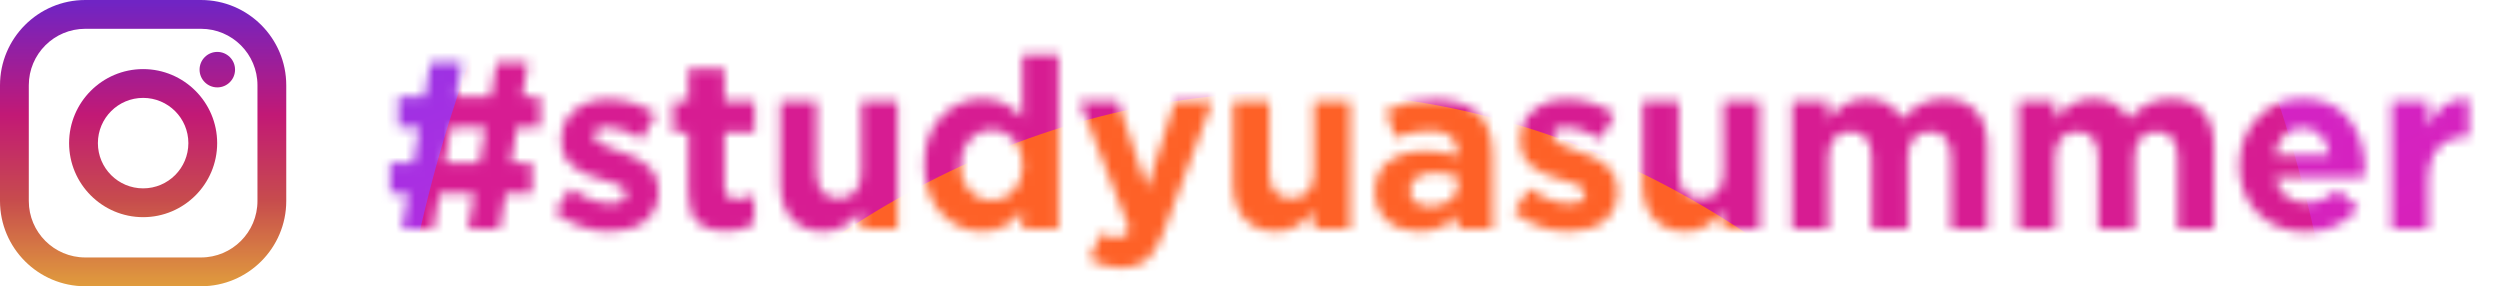 <svg xmlns="http://www.w3.org/2000/svg" fill="none" viewBox="0 0 262 30"><mask id="a" width="219" height="24" x="40" y="5" mask-type="alpha" maskUnits="userSpaceOnUse"><path fill="#475993" d="M42.125 24l.65-3.75h-1.9v-3.2h2.45l.625-3.7h-2.2v-3.2h2.75l.625-3.65h3.3l-.625 3.65h3.625l.625-3.65h3.3l-.625 3.65h1.9v3.2h-2.45l-.625 3.7h2.2v3.2H53L52.35 24h-3.3l.65-3.75h-3.625l-.65 3.75h-3.3zm4.5-6.95h3.625l.625-3.7H47.25l-.625 3.7zm17.28 7.2c-2.117 0-4.033-.675-5.75-2.025l1.625-2.5c1.467 1.067 2.875 1.6 4.225 1.6 1.067 0 1.6-.35 1.6-1.05 0-.083-.017-.167-.05-.25-.017-.083-.058-.158-.125-.225-.067-.067-.142-.125-.225-.175-.067-.067-.167-.125-.3-.175-.117-.067-.225-.117-.325-.15-.083-.05-.208-.1-.375-.15-.167-.067-.308-.117-.425-.15-.117-.033-.275-.075-.475-.125-.2-.067-.358-.117-.475-.15-.567-.167-1.05-.333-1.45-.5-.383-.183-.792-.425-1.225-.725-.433-.317-.767-.708-1-1.175-.217-.483-.325-1.042-.325-1.675 0-1.317.467-2.35 1.4-3.1.933-.767 2.1-1.15 3.5-1.15 1.8 0 3.467.517 5 1.55l-1.45 2.625c-1.417-.833-2.625-1.25-3.625-1.25-.933 0-1.4.325-1.4.975 0 .45.767.933 2.3 1.45.183.067.325.117.425.15.45.15.833.292 1.15.425.317.133.675.317 1.075.55.4.233.717.483.95.75.25.25.458.575.625.975.167.4.25.842.25 1.325 0 1.433-.475 2.517-1.425 3.25-.933.717-2.167 1.075-3.7 1.075zm12.13-.025c-1.25 0-2.217-.3-2.9-.9-.667-.617-1-1.658-1-3.125v-6.35h-1.6V10.6h1.6V7.175h3.8V10.6h3.15v3.25h-3.15v5.725c0 .867.408 1.3 1.225 1.3.667 0 1.292-.158 1.875-.475v3.05c-.867.517-1.867.775-3 .775zm10.301.025c-1.433 0-2.55-.442-3.35-1.325-.8-.883-1.2-2.1-1.2-3.65V10.6h3.8v7.475c0 .883.2 1.558.6 2.025.4.467.967.7 1.7.7.733 0 1.308-.233 1.725-.7.433-.467.65-1.142.65-2.025V10.6h3.8V24h-3.8v-1.9c-1.117 1.433-2.425 2.15-3.925 2.15zm16.627 0c-1.667 0-3.1-.625-4.3-1.875-1.2-1.25-1.8-2.95-1.8-5.1 0-2.133.592-3.817 1.775-5.05 1.2-1.25 2.641-1.875 4.325-1.875 1.666 0 3.058.667 4.175 2v-6.6h3.8V24h-3.8v-1.925c-1.067 1.45-2.459 2.175-4.175 2.175zm-1.35-4.25c.633.683 1.408 1.025 2.325 1.025.916 0 1.683-.342 2.3-1.025.633-.7.95-1.608.95-2.725 0-1.083-.317-1.967-.95-2.65-.617-.7-1.384-1.05-2.3-1.05-.917 0-1.692.35-2.325 1.05-.634.683-.95 1.583-.95 2.7 0 1.083.316 1.975.95 2.675zm15.92 8.075c-1.2 0-2.325-.308-3.375-.925l1.275-2.75c.583.35 1.125.525 1.625.525.6 0 1.042-.292 1.325-.875l-5.25-13.45h4.025l3.05 9.125 2.925-9.125h3.95l-5.15 13.725c-.517 1.383-1.1 2.35-1.75 2.9-.65.567-1.533.85-2.65.85zm16.24-3.825c-1.433 0-2.55-.442-3.35-1.325-.8-.883-1.2-2.1-1.2-3.65V10.6h3.8v7.475c0 .883.2 1.558.6 2.025.4.467.967.7 1.7.7s1.308-.233 1.725-.7c.433-.467.65-1.142.65-2.025V10.6h3.8V24h-3.8v-1.9c-1.117 1.433-2.425 2.15-3.925 2.15zm14.926 0c-1.316 0-2.416-.367-3.3-1.1-.866-.733-1.3-1.75-1.3-3.05 0-1.417.484-2.483 1.45-3.2.984-.717 2.3-1.075 3.95-1.075 1.117 0 2.209.183 3.275.55v-.225c0-1.633-.958-2.45-2.875-2.45-1.15 0-2.383.242-3.7.725l-.95-2.9c1.634-.717 3.367-1.075 5.2-1.075 2.017 0 3.525.5 4.525 1.5.967.967 1.45 2.392 1.45 4.275V24h-3.675v-1.45c-1.016 1.133-2.366 1.7-4.05 1.7zm1.15-2.625c.884 0 1.6-.217 2.15-.65.55-.45.825-1.017.825-1.7V18.6c-.716-.333-1.525-.5-2.425-.5-.833 0-1.483.167-1.95.5-.45.317-.675.783-.675 1.4 0 .5.192.9.575 1.2.384.283.884.425 1.5.425zm14.545 2.625c-2.117 0-4.033-.675-5.75-2.025l1.625-2.5c1.467 1.067 2.875 1.6 4.225 1.6 1.067 0 1.6-.35 1.6-1.05 0-.083-.017-.167-.05-.25-.017-.083-.058-.158-.125-.225-.067-.067-.142-.125-.225-.175-.067-.067-.167-.125-.3-.175-.117-.067-.225-.117-.325-.15-.083-.05-.208-.1-.375-.15-.167-.067-.308-.117-.425-.15-.117-.033-.275-.075-.475-.125-.2-.067-.358-.117-.475-.15-.567-.167-1.05-.333-1.45-.5-.383-.183-.792-.425-1.225-.725-.433-.317-.767-.708-1-1.175-.217-.483-.325-1.042-.325-1.675 0-1.317.467-2.35 1.4-3.1.933-.767 2.1-1.15 3.5-1.15 1.8 0 3.467.517 5 1.55l-1.45 2.625c-1.417-.833-2.625-1.25-3.625-1.25-.933 0-1.4.325-1.4.975 0 .45.767.933 2.3 1.45.183.067.325.117.425.15.45.15.833.292 1.15.425.317.133.675.317 1.075.55.4.233.717.483.95.75.25.25.458.575.625.975.167.4.25.842.25 1.325 0 1.433-.475 2.517-1.425 3.25-.933.717-2.167 1.075-3.7 1.075zm12.299 0c-1.433 0-2.55-.442-3.35-1.325-.8-.883-1.2-2.1-1.2-3.65V10.6h3.8v7.475c0 .883.2 1.558.6 2.025.4.467.967.7 1.7.7s1.308-.233 1.725-.7c.433-.467.65-1.142.65-2.025V10.6h3.8V24h-3.8v-1.9c-1.117 1.433-2.425 2.15-3.925 2.15zm11.126-.25V10.6h3.8v1.9c1.117-1.433 2.433-2.15 3.95-2.15 1.783 0 3.042.708 3.775 2.125 1.217-1.417 2.683-2.125 4.4-2.125 1.433 0 2.542.425 3.325 1.275.8.833 1.2 2.05 1.2 3.65V24h-3.8v-7.475c0-1.817-.742-2.725-2.225-2.725-.717 0-1.283.233-1.7.7-.4.467-.6 1.142-.6 2.025V24h-3.8v-7.475c0-1.817-.742-2.725-2.225-2.725-.717 0-1.283.233-1.7.7-.4.467-.6 1.142-.6 2.025V24h-3.8zm23.755 0V10.6h3.8v1.9c1.117-1.433 2.433-2.15 3.95-2.15 1.783 0 3.042.708 3.775 2.125 1.217-1.417 2.683-2.125 4.4-2.125 1.433 0 2.542.425 3.325 1.275.8.833 1.2 2.05 1.2 3.65V24h-3.8v-7.475c0-1.817-.742-2.725-2.225-2.725-.717 0-1.283.233-1.7.7-.4.467-.6 1.142-.6 2.025V24h-3.8v-7.475c0-1.817-.742-2.725-2.225-2.725-.717 0-1.283.233-1.7.7-.4.467-.6 1.142-.6 2.025V24h-3.8zm30.105.3c-2.033 0-3.708-.642-5.025-1.925-1.317-1.3-1.975-2.983-1.975-5.05 0-1.95.625-3.6 1.875-4.95s2.833-2.025 4.75-2.025c2.117 0 3.733.7 4.85 2.1 1.117 1.4 1.675 3.125 1.675 5.175 0 .2-.017.533-.05 1h-9.325c.183.85.558 1.5 1.125 1.95.567.45 1.283.675 2.15.675 1.183 0 2.267-.458 3.25-1.375l2.175 1.925c-1.35 1.667-3.175 2.5-5.475 2.5zm-3.275-8.05h5.725c-.117-.867-.425-1.558-.925-2.075-.483-.517-1.117-.775-1.9-.775-.767 0-1.408.258-1.925.775-.5.5-.825 1.192-.975 2.075zM250.66 24V10.6h3.8v2.7c.867-2.05 2.292-3.033 4.275-2.95v3.975h-.2c-1.3 0-2.308.4-3.025 1.2-.7.783-1.05 1.958-1.05 3.525V24h-3.8z"/></mask><g mask="url(#a)"><g filter="url(#filter0_f)" opacity=".6"><path fill="url(#paint0_angular)" fill-rule="evenodd" d="M190.375-112.626c23.177 0 34.763 0 47.239 4.975 13.621 6.253 24.349 19.783 29.306 36.962 3.944 15.733 3.944 30.351 3.944 59.58v88.145c0 29.232 0 43.844-3.944 59.58-4.957 17.18-15.685 30.71-29.306 36.961-12.476 4.976-24.062 4.977-47.239 4.977h-69.886c-23.177 0-34.764-.001-47.239-4.977-13.621-6.251-24.349-19.781-29.306-36.961C40 120.881 40 106.269 40 77.037v-88.145c0-29.23 0-43.847 3.944-59.58 4.958-17.18 15.685-30.709 29.306-36.962 12.474-4.975 24.062-4.975 47.239-4.975h69.886z" clip-rule="evenodd"/></g><path fill="#fff" fill-rule="evenodd" d="M190.375-124c23.177 0 34.763 0 47.239 4.974 13.621 6.253 24.349 19.784 29.306 36.963 3.944 15.733 3.944 30.351 3.944 59.58v88.145c0 29.232 0 43.844-3.944 59.58-4.957 17.18-15.685 30.71-29.306 36.96-12.476 4.977-24.062 4.977-47.239 4.977h-69.886c-23.177 0-34.764 0-47.239-4.977-13.621-6.25-24.349-19.78-29.306-36.96C40 109.507 40 94.895 40 65.663v-88.145c0-29.23 0-43.847 3.944-59.58 4.958-17.18 15.685-30.71 29.306-36.963C85.725-124 97.312-124 120.489-124h69.886z" clip-rule="evenodd"/><mask id="b" width="231" height="292" x="40" y="-124" mask-type="alpha" maskUnits="userSpaceOnUse"><path fill="#fff" fill-rule="evenodd" d="M190.375-124c23.177 0 34.763 0 47.239 4.974 13.621 6.253 24.349 19.784 29.306 36.963 3.944 15.733 3.944 30.351 3.944 59.58v88.145c0 29.232 0 43.844-3.944 59.58-4.957 17.18-15.685 30.71-29.306 36.96-12.476 4.977-24.062 4.977-47.239 4.977h-69.886c-23.177 0-34.764 0-47.239-4.977-13.621-6.25-24.349-19.78-29.306-36.96C40 109.507 40 94.895 40 65.663v-88.145c0-29.23 0-43.847 3.944-59.58 4.958-17.18 15.685-30.71 29.306-36.963C85.725-124 97.312-124 120.489-124h69.886z" clip-rule="evenodd"/></mask><g mask="url(#b)"><path fill="url(#paint1_linear)" d="M40-124h230.864v291.18H40z"/><g filter="url(#filter1_f)"><path fill="#FF1E48" fill-rule="evenodd" d="M116.429 311.064c68.856 0 124.675-70.402 124.675-157.249 0-86.846-55.819-157.248-124.675-157.248C47.572-3.433-8.247 66.969-8.247 153.815c0 86.847 55.819 157.249 124.676 157.249z" clip-rule="evenodd"/></g><g filter="url(#filter2_f)"><path fill="#D71C92" fill-rule="evenodd" d="M143.258 190.469c57.027 0 103.257-58.308 103.257-130.235 0-71.927-46.23-130.235-103.257-130.235C86.23-70.001 40-11.693 40 60.234 40 132.161 86.23 190.469 143.258 190.469z" clip-rule="evenodd"/></g><g filter="url(#filter3_f)"><path fill="#FE6127" fill-rule="evenodd" d="M135.592 265.567c56.032 0 101.455-57.289 101.455-127.96 0-70.67-45.423-127.96-101.455-127.96-56.031 0-101.454 57.29-101.454 127.96 0 70.671 45.423 127.96 101.454 127.96z" clip-rule="evenodd"/></g><g filter="url(#filter4_f)" opacity=".655"><path fill="#FEE990" fill-rule="evenodd" d="M114.205 285.547c43.58 0 78.909-44.559 78.909-99.525 0-54.966-35.329-99.524-78.909-99.524-43.58 0-78.909 44.558-78.909 99.524 0 54.966 35.329 99.525 78.909 99.525z" clip-rule="evenodd"/></g><g filter="url(#filter5_f)"><path fill="#FEE990" fill-rule="evenodd" d="M115.301 272.96c32.872 0 59.52-33.61 59.52-75.07 0-41.46-26.648-75.069-59.52-75.069-32.871 0-59.519 33.609-59.519 75.069s26.648 75.07 59.519 75.07z" clip-rule="evenodd"/></g></g></g><path fill="url(#paint2_linear)" d="M21.063 0H8.937C4.009 0 0 4.009 0 8.937V21.063C0 25.991 4.009 30 8.937 30H21.063C25.991 30 30 25.991 30 21.063V8.937C30 4.009 25.991 0 21.063 0zm5.919 21.063c0 3.269-2.65 5.919-5.919 5.919H8.937c-3.269 0-5.919-2.65-5.919-5.919V8.937c0-3.269 2.65-5.919 5.919-5.919H21.063c3.269 0 5.919 2.65 5.919 5.919V21.063z"/><path fill="url(#paint3_linear)" d="M15 7.241c-4.278 0-7.759 3.481-7.759 7.759S10.722 22.759 15 22.759c4.278 0 7.759-3.481 7.759-7.759 0-4.278-3.481-7.759-7.759-7.759zm0 12.5c-2.618 0-4.741-2.123-4.741-4.741 0-2.619 2.123-4.741 4.741-4.741 2.619 0 4.741 2.123 4.741 4.741 0 2.618-2.123 4.741-4.741 4.741z"/><path fill="url(#paint4_linear)" d="M22.774 9.158c1.027 0 1.859-.832 1.859-1.859 0-1.027-.832-1.859-1.859-1.859-1.027 0-1.859.832-1.859 1.859 0 1.027.832 1.859 1.859 1.859z"/><defs><filter id="filter0_f" width="357.503" height="417.819" x="-23.319" y="-175.945" color-interpolation-filters="sRGB" filterUnits="userSpaceOnUse"><feFlood flood-opacity="0" result="BackgroundImageFix"/><feBlend in="SourceGraphic" in2="BackgroundImageFix" mode="normal" result="shape"/><feGaussianBlur result="effect1_foregroundBlur" stdDeviation="31.66"/></filter><filter id="filter1_f" width="521.18" height="586.326" x="-144.161" y="-139.347" color-interpolation-filters="sRGB" filterUnits="userSpaceOnUse"><feFlood flood-opacity="0" result="BackgroundImageFix"/><feBlend in="SourceGraphic" in2="BackgroundImageFix" mode="normal" result="shape"/><feGaussianBlur result="effect1_foregroundBlur" stdDeviation="67.957"/></filter><filter id="filter2_f" width="478.344" height="532.298" x="-95.914" y="-205.915" color-interpolation-filters="sRGB" filterUnits="userSpaceOnUse"><feFlood flood-opacity="0" result="BackgroundImageFix"/><feBlend in="SourceGraphic" in2="BackgroundImageFix" mode="normal" result="shape"/><feGaussianBlur result="effect1_foregroundBlur" stdDeviation="67.957"/></filter><filter id="filter3_f" width="474.736" height="527.748" x="-101.776" y="-126.267" color-interpolation-filters="sRGB" filterUnits="userSpaceOnUse"><feFlood flood-opacity="0" result="BackgroundImageFix"/><feBlend in="SourceGraphic" in2="BackgroundImageFix" mode="normal" result="shape"/><feGaussianBlur result="effect1_foregroundBlur" stdDeviation="67.957"/></filter><filter id="filter4_f" width="429.646" height="470.877" x="-100.618" y="-49.416" color-interpolation-filters="sRGB" filterUnits="userSpaceOnUse"><feFlood flood-opacity="0" result="BackgroundImageFix"/><feBlend in="SourceGraphic" in2="BackgroundImageFix" mode="normal" result="shape"/><feGaussianBlur result="effect1_foregroundBlur" stdDeviation="67.957"/></filter><filter id="filter5_f" width="332.264" height="363.364" x="-50.831" y="16.208" color-interpolation-filters="sRGB" filterUnits="userSpaceOnUse"><feFlood flood-opacity="0" result="BackgroundImageFix"/><feBlend in="SourceGraphic" in2="BackgroundImageFix" mode="normal" result="shape"/><feGaussianBlur result="effect1_foregroundBlur" stdDeviation="53.306"/></filter><linearGradient id="paint1_linear" x1="36.261" x2="167.209" y1="-94.46" y2="203.349" gradientUnits="userSpaceOnUse"><stop stop-color="#2B4AF4"/><stop offset=".411" stop-color="#C928DD"/><stop offset="1" stop-color="#F61372"/></linearGradient><linearGradient id="paint2_linear" x1="15" x2="15" y1="29.913" y2=".233" gradientUnits="userSpaceOnUse"><stop stop-color="#E09B3D"/><stop offset=".3" stop-color="#C74C4D"/><stop offset=".6" stop-color="#C21975"/><stop offset="1" stop-color="#7024C4"/></linearGradient><linearGradient id="paint3_linear" x1="15" x2="15" y1="29.913" y2=".233" gradientUnits="userSpaceOnUse"><stop stop-color="#E09B3D"/><stop offset=".3" stop-color="#C74C4D"/><stop offset=".6" stop-color="#C21975"/><stop offset="1" stop-color="#7024C4"/></linearGradient><linearGradient id="paint4_linear" x1="22.774" x2="22.774" y1="29.913" y2=".233" gradientUnits="userSpaceOnUse"><stop stop-color="#E09B3D"/><stop offset=".3" stop-color="#C74C4D"/><stop offset=".6" stop-color="#C21975"/><stop offset="1" stop-color="#7024C4"/></linearGradient><radialGradient id="paint0_angular" cx="0" cy="0" r="1" gradientTransform="matrix(115.432 0 0 145.59 155.432 32.964)" gradientUnits="userSpaceOnUse"><stop stop-color="#D920A8"/><stop offset=".1" stop-color="#F32A5A"/><stop offset=".397" stop-color="#FEE38B"/><stop offset=".634" stop-color="#2B49F4"/></radialGradient></defs></svg>